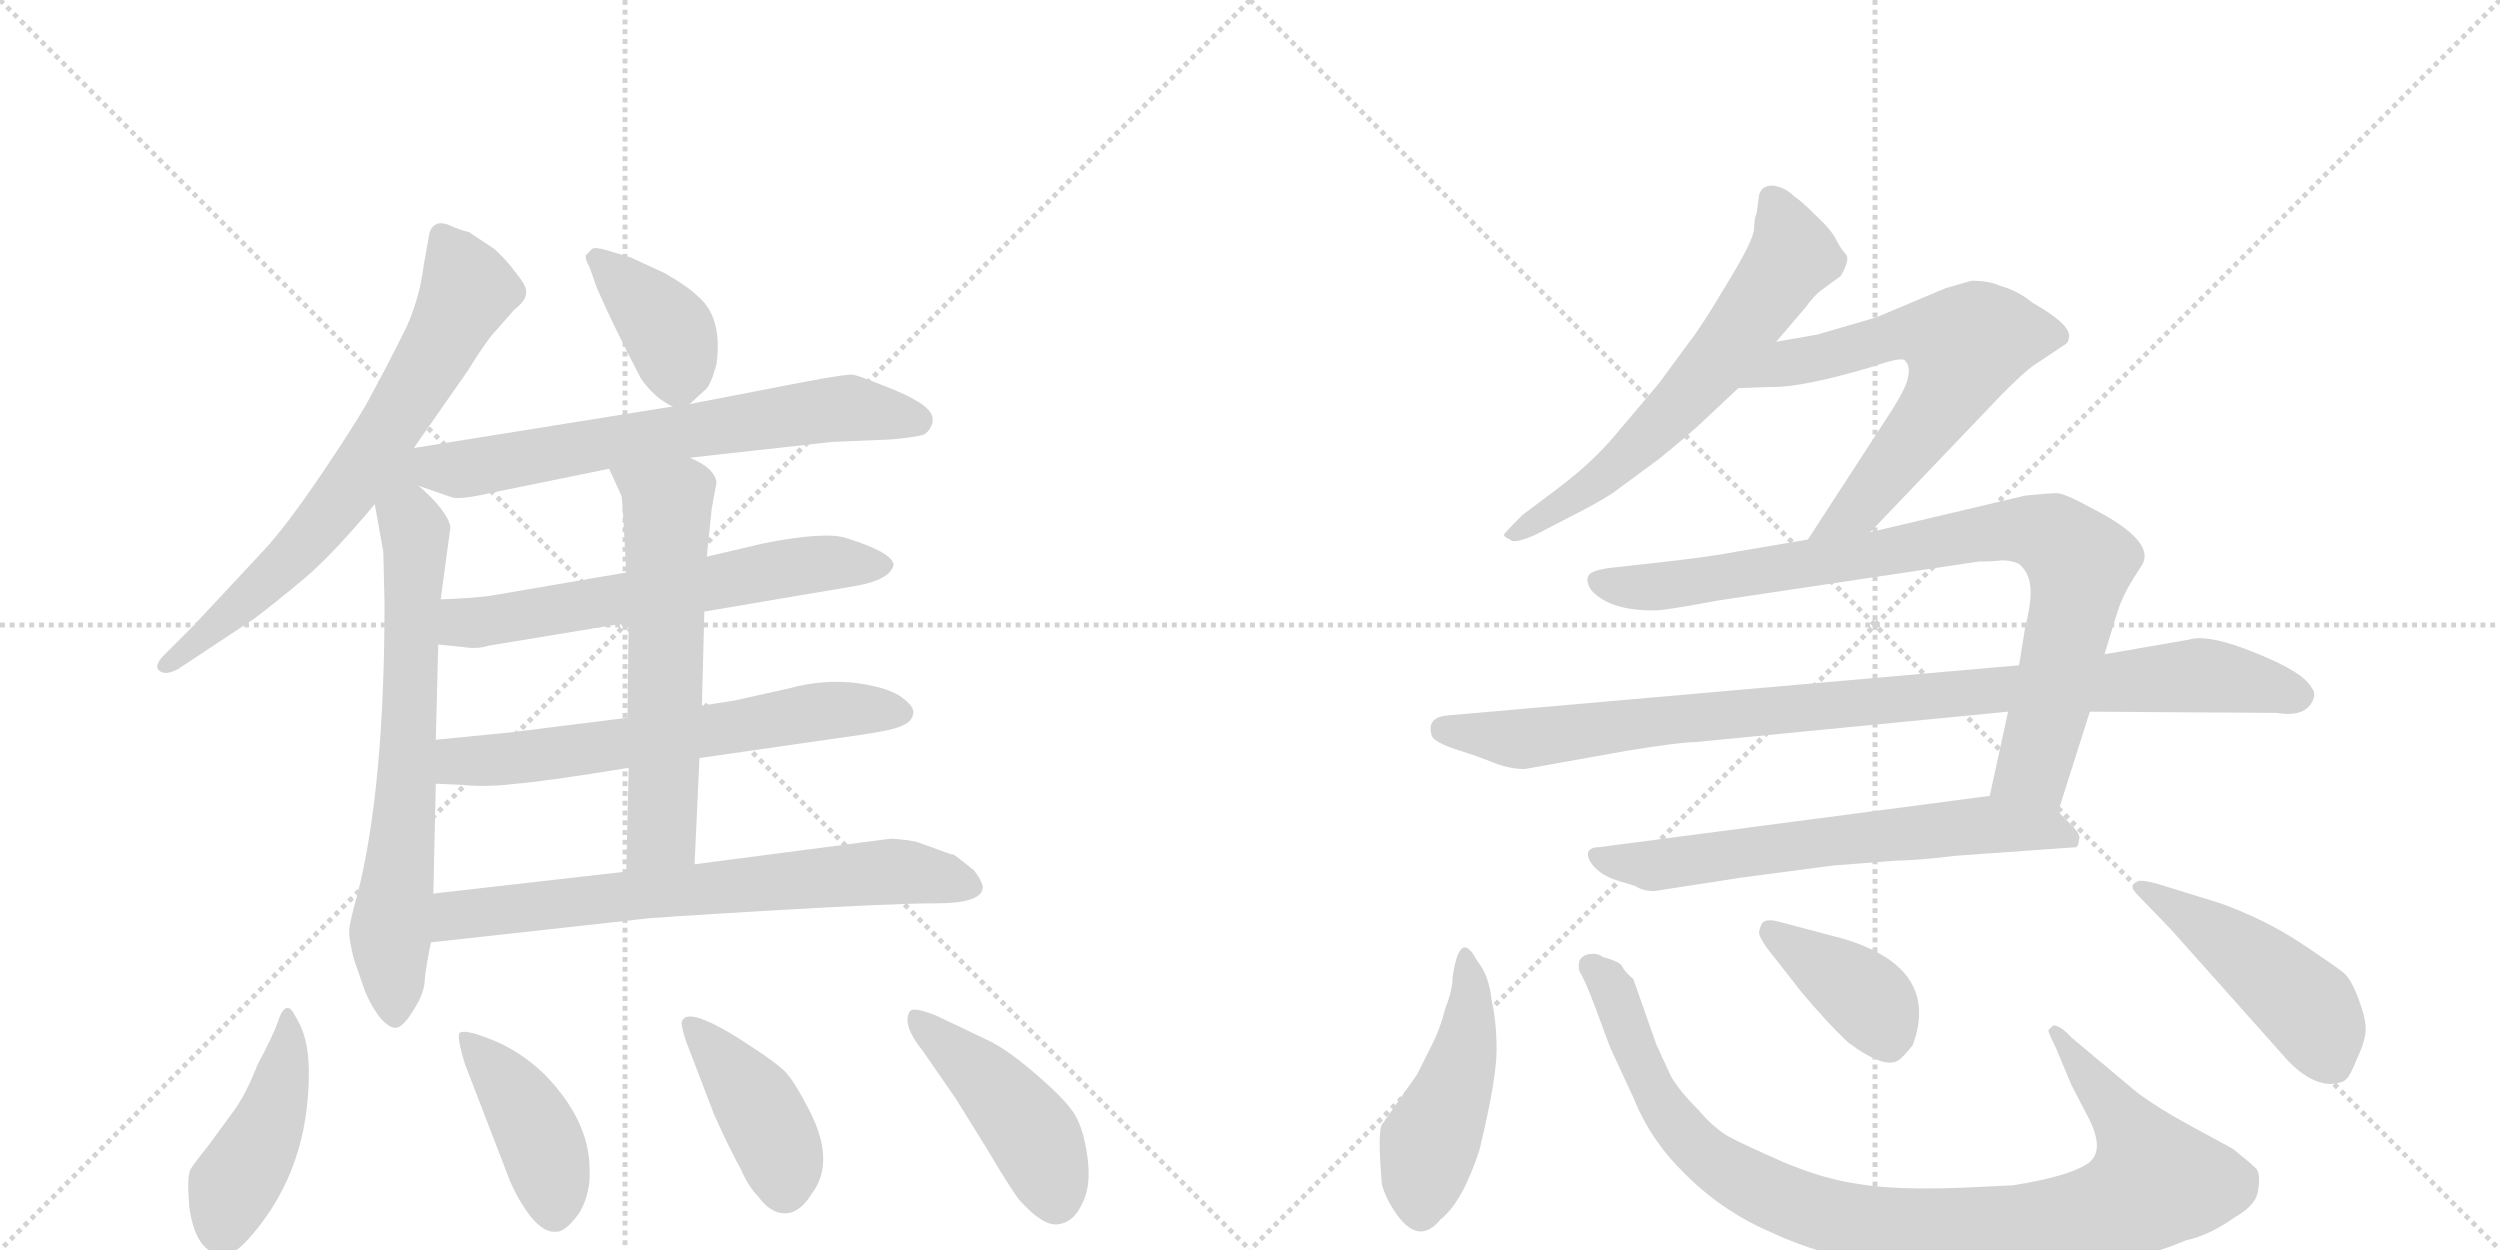 <svg version="1.1" viewBox="0 0 2048 1024" xmlns="http://www.w3.org/2000/svg">
  <g stroke="lightgray" stroke-dasharray="1,1" stroke-width="1" transform="scale(4, 4)">
    <line x1="0" y1="0" x2="256" y2="256"></line>
    <line x1="256" y1="0" x2="0" y2="256"></line>
    <line x1="128" y1="0" x2="128" y2="256"></line>
    <line x1="0" y1="128" x2="256" y2="128"></line>
    <line x1="256" y1="0" x2="512" y2="256"></line>
    <line x1="512" y1="0" x2="256" y2="256"></line>
    <line x1="384" y1="0" x2="384" y2="256"></line>
    <line x1="256" y1="128" x2="512" y2="128"></line>
  </g>
<g transform="scale(1, -1) translate(0, -850)">
   <style type="text/css">
    @keyframes keyframes0 {
      from {
       stroke: black;
       stroke-dashoffset: 705;
       stroke-width: 128;
       }
       70% {
       animation-timing-function: step-end;
       stroke: black;
       stroke-dashoffset: 0;
       stroke-width: 128;
       }
       to {
       stroke: black;
       stroke-width: 1024;
       }
       }
       #make-me-a-hanzi-animation-0 {
         animation: keyframes0 0.824s both;
         animation-delay: 0s;
         animation-timing-function: linear;
       }
    @keyframes keyframes1 {
      from {
       stroke: black;
       stroke-dashoffset: 718;
       stroke-width: 128;
       }
       70% {
       animation-timing-function: step-end;
       stroke: black;
       stroke-dashoffset: 0;
       stroke-width: 128;
       }
       to {
       stroke: black;
       stroke-width: 1024;
       }
       }
       #make-me-a-hanzi-animation-1 {
         animation: keyframes1 0.834s both;
         animation-delay: 0.824s;
         animation-timing-function: linear;
       }
    @keyframes keyframes2 {
      from {
       stroke: black;
       stroke-dashoffset: 385;
       stroke-width: 128;
       }
       56% {
       animation-timing-function: step-end;
       stroke: black;
       stroke-dashoffset: 0;
       stroke-width: 128;
       }
       to {
       stroke: black;
       stroke-width: 1024;
       }
       }
       #make-me-a-hanzi-animation-2 {
         animation: keyframes2 0.563s both;
         animation-delay: 1.658s;
         animation-timing-function: linear;
       }
    @keyframes keyframes3 {
      from {
       stroke: black;
       stroke-dashoffset: 666;
       stroke-width: 128;
       }
       68% {
       animation-timing-function: step-end;
       stroke: black;
       stroke-dashoffset: 0;
       stroke-width: 128;
       }
       to {
       stroke: black;
       stroke-width: 1024;
       }
       }
       #make-me-a-hanzi-animation-3 {
         animation: keyframes3 0.792s both;
         animation-delay: 2.221s;
         animation-timing-function: linear;
       }
    @keyframes keyframes4 {
      from {
       stroke: black;
       stroke-dashoffset: 624;
       stroke-width: 128;
       }
       67% {
       animation-timing-function: step-end;
       stroke: black;
       stroke-dashoffset: 0;
       stroke-width: 128;
       }
       to {
       stroke: black;
       stroke-width: 1024;
       }
       }
       #make-me-a-hanzi-animation-4 {
         animation: keyframes4 0.758s both;
         animation-delay: 3.013s;
         animation-timing-function: linear;
       }
    @keyframes keyframes5 {
      from {
       stroke: black;
       stroke-dashoffset: 638;
       stroke-width: 128;
       }
       67% {
       animation-timing-function: step-end;
       stroke: black;
       stroke-dashoffset: 0;
       stroke-width: 128;
       }
       to {
       stroke: black;
       stroke-width: 1024;
       }
       }
       #make-me-a-hanzi-animation-5 {
         animation: keyframes5 0.769s both;
         animation-delay: 3.771s;
         animation-timing-function: linear;
       }
    @keyframes keyframes6 {
      from {
       stroke: black;
       stroke-dashoffset: 605;
       stroke-width: 128;
       }
       66% {
       animation-timing-function: step-end;
       stroke: black;
       stroke-dashoffset: 0;
       stroke-width: 128;
       }
       to {
       stroke: black;
       stroke-width: 1024;
       }
       }
       #make-me-a-hanzi-animation-6 {
         animation: keyframes6 0.742s both;
         animation-delay: 4.54s;
         animation-timing-function: linear;
       }
    @keyframes keyframes7 {
      from {
       stroke: black;
       stroke-dashoffset: 703;
       stroke-width: 128;
       }
       70% {
       animation-timing-function: step-end;
       stroke: black;
       stroke-dashoffset: 0;
       stroke-width: 128;
       }
       to {
       stroke: black;
       stroke-width: 1024;
       }
       }
       #make-me-a-hanzi-animation-7 {
         animation: keyframes7 0.822s both;
         animation-delay: 5.283s;
         animation-timing-function: linear;
       }
    @keyframes keyframes8 {
      from {
       stroke: black;
       stroke-dashoffset: 445;
       stroke-width: 128;
       }
       59% {
       animation-timing-function: step-end;
       stroke: black;
       stroke-dashoffset: 0;
       stroke-width: 128;
       }
       to {
       stroke: black;
       stroke-width: 1024;
       }
       }
       #make-me-a-hanzi-animation-8 {
         animation: keyframes8 0.612s both;
         animation-delay: 6.105s;
         animation-timing-function: linear;
       }
    @keyframes keyframes9 {
      from {
       stroke: black;
       stroke-dashoffset: 420;
       stroke-width: 128;
       }
       58% {
       animation-timing-function: step-end;
       stroke: black;
       stroke-dashoffset: 0;
       stroke-width: 128;
       }
       to {
       stroke: black;
       stroke-width: 1024;
       }
       }
       #make-me-a-hanzi-animation-9 {
         animation: keyframes9 0.592s both;
         animation-delay: 6.717s;
         animation-timing-function: linear;
       }
    @keyframes keyframes10 {
      from {
       stroke: black;
       stroke-dashoffset: 416;
       stroke-width: 128;
       }
       58% {
       animation-timing-function: step-end;
       stroke: black;
       stroke-dashoffset: 0;
       stroke-width: 128;
       }
       to {
       stroke: black;
       stroke-width: 1024;
       }
       }
       #make-me-a-hanzi-animation-10 {
         animation: keyframes10 0.589s both;
         animation-delay: 7.309s;
         animation-timing-function: linear;
       }
    @keyframes keyframes11 {
      from {
       stroke: black;
       stroke-dashoffset: 449;
       stroke-width: 128;
       }
       59% {
       animation-timing-function: step-end;
       stroke: black;
       stroke-dashoffset: 0;
       stroke-width: 128;
       }
       to {
       stroke: black;
       stroke-width: 1024;
       }
       }
       #make-me-a-hanzi-animation-11 {
         animation: keyframes11 0.615s both;
         animation-delay: 7.897s;
         animation-timing-function: linear;
       }
    @keyframes keyframes12 {
      from {
       stroke: black;
       stroke-dashoffset: 633;
       stroke-width: 128;
       }
       67% {
       animation-timing-function: step-end;
       stroke: black;
       stroke-dashoffset: 0;
       stroke-width: 128;
       }
       to {
       stroke: black;
       stroke-width: 1024;
       }
       }
       #make-me-a-hanzi-animation-12 {
         animation: keyframes12 0.765s both;
         animation-delay: 8.513s;
         animation-timing-function: linear;
       }
    @keyframes keyframes13 {
      from {
       stroke: black;
       stroke-dashoffset: 645;
       stroke-width: 128;
       }
       68% {
       animation-timing-function: step-end;
       stroke: black;
       stroke-dashoffset: 0;
       stroke-width: 128;
       }
       to {
       stroke: black;
       stroke-width: 1024;
       }
       }
       #make-me-a-hanzi-animation-13 {
         animation: keyframes13 0.775s both;
         animation-delay: 9.278s;
         animation-timing-function: linear;
       }
    @keyframes keyframes14 {
      from {
       stroke: black;
       stroke-dashoffset: 869;
       stroke-width: 128;
       }
       74% {
       animation-timing-function: step-end;
       stroke: black;
       stroke-dashoffset: 0;
       stroke-width: 128;
       }
       to {
       stroke: black;
       stroke-width: 1024;
       }
       }
       #make-me-a-hanzi-animation-14 {
         animation: keyframes14 0.957s both;
         animation-delay: 10.053s;
         animation-timing-function: linear;
       }
    @keyframes keyframes15 {
      from {
       stroke: black;
       stroke-dashoffset: 960;
       stroke-width: 128;
       }
       76% {
       animation-timing-function: step-end;
       stroke: black;
       stroke-dashoffset: 0;
       stroke-width: 128;
       }
       to {
       stroke: black;
       stroke-width: 1024;
       }
       }
       #make-me-a-hanzi-animation-15 {
         animation: keyframes15 1.031s both;
         animation-delay: 11.01s;
         animation-timing-function: linear;
       }
    @keyframes keyframes16 {
      from {
       stroke: black;
       stroke-dashoffset: 647;
       stroke-width: 128;
       }
       68% {
       animation-timing-function: step-end;
       stroke: black;
       stroke-dashoffset: 0;
       stroke-width: 128;
       }
       to {
       stroke: black;
       stroke-width: 1024;
       }
       }
       #make-me-a-hanzi-animation-16 {
         animation: keyframes16 0.777s both;
         animation-delay: 12.041s;
         animation-timing-function: linear;
       }
    @keyframes keyframes17 {
      from {
       stroke: black;
       stroke-dashoffset: 464;
       stroke-width: 128;
       }
       60% {
       animation-timing-function: step-end;
       stroke: black;
       stroke-dashoffset: 0;
       stroke-width: 128;
       }
       to {
       stroke: black;
       stroke-width: 1024;
       }
       }
       #make-me-a-hanzi-animation-17 {
         animation: keyframes17 0.628s both;
         animation-delay: 12.818s;
         animation-timing-function: linear;
       }
    @keyframes keyframes18 {
      from {
       stroke: black;
       stroke-dashoffset: 976;
       stroke-width: 128;
       }
       76% {
       animation-timing-function: step-end;
       stroke: black;
       stroke-dashoffset: 0;
       stroke-width: 128;
       }
       to {
       stroke: black;
       stroke-width: 1024;
       }
       }
       #make-me-a-hanzi-animation-18 {
         animation: keyframes18 1.044s both;
         animation-delay: 13.445s;
         animation-timing-function: linear;
       }
    @keyframes keyframes19 {
      from {
       stroke: black;
       stroke-dashoffset: 392;
       stroke-width: 128;
       }
       56% {
       animation-timing-function: step-end;
       stroke: black;
       stroke-dashoffset: 0;
       stroke-width: 128;
       }
       to {
       stroke: black;
       stroke-width: 1024;
       }
       }
       #make-me-a-hanzi-animation-19 {
         animation: keyframes19 0.569s both;
         animation-delay: 14.49s;
         animation-timing-function: linear;
       }
    @keyframes keyframes20 {
      from {
       stroke: black;
       stroke-dashoffset: 477;
       stroke-width: 128;
       }
       61% {
       animation-timing-function: step-end;
       stroke: black;
       stroke-dashoffset: 0;
       stroke-width: 128;
       }
       to {
       stroke: black;
       stroke-width: 1024;
       }
       }
       #make-me-a-hanzi-animation-20 {
         animation: keyframes20 0.638s both;
         animation-delay: 15.059s;
         animation-timing-function: linear;
       }
</style>
<path d="M 339 483 L 383 546 Q 399 572 407 580 L 421 596 Q 431 604 431 610 Q 432 615 423 626 Q 415 637 405 646 L 384 660 Q 378 661 367 666 Q 356 670 352 660 L 347 632 Q 344 607 333 582 Q 315 546 305 528 Q 296 510 265 464 Q 234 418 215 398 L 159 338 L 135 314 Q 126 305 130 301 Q 135 296 146 302 L 208 343 Q 224 355 248 375 Q 272 395 307 437 L 339 483 Z" fill="lightgray"></path> 
<path d="M 293 118 Q 287 97 286 88 Q 286 79 290 64 L 299 38 Q 303 28 310 18 Q 318 8 324 8 Q 330 8 339 23 Q 348 37 348 48 Q 349 58 353 78 L 355 118 L 357 208 L 357 244 L 359 322 L 361 359 L 369 418 Q 367 431 343 452 C 311 482 293 514 307 437 L 314 398 L 315 356 Q 315 205 293 118 Z" fill="lightgray"></path> 
<path d="M 565 519 L 577 530 Q 582 533 587 552 Q 592 590 572 607 Q 564 615 545 626 L 517 639 L 497 645 Q 487 648 485 646 L 480 641 Q 479 638 483 631 L 489 614 Q 502 584 525 540 Q 536 524 551 517 C 558 513 558 513 565 519 Z" fill="lightgray"></path> 
<path d="M 565 475 L 682 488 L 730 490 Q 751 492 757 494 Q 763 498 764 505 Q 765 512 755 519 Q 745 526 724 534 Q 704 542 699 543 Q 695 544 658 537 L 565 519 L 551 517 L 339 483 C 309 478 315 462 343 452 L 369 443 Q 375 440 401 446 L 499 466 L 565 475 Z" fill="lightgray"></path> 
<path d="M 577 349 L 701 370 Q 729 375 732 387 Q 732 397 694 409 Q 677 415 626 405 L 579 394 L 513 381 L 402 362 Q 388 360 361 359 C 331 358 329 325 359 322 L 379 320 Q 391 318 400 321 L 515 340 L 577 349 Z" fill="lightgray"></path> 
<path d="M 573 229 L 705 248 Q 733 252 740 256 Q 747 259 748 265 Q 750 271 737 280 Q 724 288 697 291 Q 671 293 646 286 L 601 276 L 575 272 L 514 262 L 418 250 L 357 244 C 327 241 327 209 357 208 L 379 207 Q 399 205 423 208 Q 448 210 515 221 L 573 229 Z" fill="lightgray"></path> 
<path d="M 569 142 L 573 229 L 575 272 L 577 349 L 579 394 L 583 433 L 587 455 Q 585 467 565 475 C 538 488 487 493 499 466 L 509 444 Q 510 442 513 381 L 515 340 L 514 262 L 515 221 L 513 136 C 512 106 568 112 569 142 Z" fill="lightgray"></path> 
<path d="M 353 78 L 525 97 Q 528 98 630 104 Q 732 110 767 110 Q 803 110 805 122 Q 806 126 798 137 Q 783 149 781 150 Q 779 150 774 152 L 752 160 Q 745 162 730 163 L 569 142 L 513 136 L 355 118 C 325 115 323 75 353 78 Z" fill="lightgray"></path> 
<path d="M 211 -22 Q 203 -43 193 -58 L 171 -88 Q 159 -103 156 -108 Q 153 -114 155 -138 Q 160 -177 183 -178 Q 192 -179 207 -161 Q 253 -107 253 -29 Q 253 -5 246 10 Q 239 24 237 24 Q 232 26 228 14 Q 224 2 211 -22 Z" fill="lightgray"></path> 
<path d="M 381 -22 L 418 -118 Q 425 -134 435 -147 Q 446 -160 455 -159 Q 463 -160 475 -143 Q 484 -127 483 -108 Q 483 -68 446 -30 Q 425 -10 401 -1 Q 378 8 376 3 Q 375 -3 381 -22 Z" fill="lightgray"></path> 
<path d="M 562 -3 L 585 -63 Q 598 -92 607 -108 Q 613 -122 621 -130 Q 631 -144 643 -144 Q 655 -144 665 -128 Q 686 -100 660 -54 Q 648 -31 640 -25 Q 633 -19 621 -11 Q 565 27 559 14 Q 557 12 562 -3 Z" fill="lightgray"></path> 
<path d="M 811 -3 L 767 18 Q 747 26 745 21 Q 739 10 756 -11 L 783 -50 L 809 -92 Q 831 -129 836 -134 Q 854 -154 866 -153 Q 879 -152 886 -137 Q 894 -123 891 -99 Q 888 -76 881 -64 Q 875 -53 851 -32 Q 827 -11 811 -3 Z" fill="lightgray"></path> 
<path d="M 1455 570 L 1479 598 Q 1486 608 1493 613 L 1508 624 Q 1516 638 1512 642 Q 1508 646 1504 654 Q 1500 662 1487 674 Q 1475 686 1470 689 Q 1462 697 1452 698 Q 1443 698 1441 690 L 1439 675 Q 1437 671 1437 663 Q 1437 654 1415 618 Q 1393 581 1384 570 L 1359 536 L 1321 491 Q 1303 470 1275 449 L 1247 428 Q 1233 414 1232 412 Q 1232 410 1237 408 Q 1240 404 1258 412 L 1285 426 Q 1309 438 1321 446 L 1359 474 Q 1380 491 1392 502 L 1424 532 L 1455 570 Z" fill="lightgray"></path> 
<path d="M 1532 414 L 1640 527 Q 1658 545 1665 550 L 1692 568 Q 1695 570 1695 575 Q 1695 585 1665 602 Q 1653 612 1638 616 Q 1630 620 1615 620 L 1594 614 L 1537 590 L 1489 576 L 1455 570 C 1425 565 1394 531 1424 532 L 1450 533 Q 1474 532 1532 549 L 1541 552 Q 1560 558 1561 554 Q 1565 550 1563 541 Q 1562 532 1544 505 L 1481 408 C 1465 383 1511 392 1532 414 Z" fill="lightgray"></path> 
<path d="M 1645 267 L 1630 198 C 1624 169 1677 156 1686 185 L 1712 267 L 1724 314 L 1735 350 Q 1739 362 1747 375 L 1754 386 Q 1768 406 1713 434 Q 1691 446 1685 446 Q 1679 446 1659 444 L 1532 414 L 1481 408 L 1422 398 Q 1402 394 1357 389 L 1321 385 Q 1303 383 1301 378 Q 1299 373 1304 366 Q 1320 349 1358 350 Q 1370 351 1407 358 L 1621 390 Q 1633 390 1640 391 Q 1648 391 1654 388 Q 1662 381 1663 371 Q 1665 360 1659 336 L 1654 305 L 1645 267 Z" fill="lightgray"></path> 
<path d="M 1249 220 L 1333 235 Q 1376 242 1388 242 L 1645 267 L 1712 267 L 1865 266 Q 1889 262 1895 277 Q 1897 283 1894 286 Q 1888 299 1848 315 Q 1809 331 1793 326 L 1724 314 L 1654 305 L 1187 264 Q 1168 263 1173 247 Q 1175 242 1193 236 Q 1212 230 1224 225 Q 1237 220 1249 220 Z" fill="lightgray"></path> 
<path d="M 1630 198 L 1310 156 Q 1303 156 1301 152 Q 1300 147 1305 141 Q 1311 134 1321 130 L 1340 124 Q 1346 120 1355 120 L 1426 131 L 1502 141 L 1554 145 Q 1569 145 1603 149 L 1701 156 Q 1703 158 1703 162 Q 1705 165 1699 172 L 1686 185 C 1668 203 1660 202 1630 198 Z" fill="lightgray"></path> 
<path d="M 1222 30 Q 1220 51 1210 63 Q 1196 90 1190 50 Q 1190 39 1184 24 Q 1180 8 1174 -4 L 1161 -30 L 1133 -70 Q 1128 -73 1132 -120 Q 1135 -132 1145 -146 Q 1163 -170 1180 -149 Q 1198 -135 1212 -92 Q 1226 -34 1226 -10 Q 1226 13 1222 30 Z" fill="lightgray"></path> 
<path d="M 1649 -121 L 1607 -123 Q 1552 -125 1523 -120 Q 1494 -116 1461 -102 Q 1429 -88 1416 -81 Q 1404 -74 1392 -60 Q 1376 -44 1369 -32 L 1357 -6 L 1338 48 Q 1331 54 1329 58 Q 1328 62 1313 66 Q 1308 70 1300 68 Q 1291 65 1294 54 Q 1298 48 1306 27 L 1319 -8 L 1338 -49 Q 1348 -74 1365 -95 Q 1402 -139 1452 -160 Q 1529 -196 1654 -194 Q 1731 -191 1791 -166 Q 1810 -162 1831 -147 Q 1849 -137 1850 -124 Q 1852 -111 1848 -107 Q 1844 -103 1829 -91 L 1794 -72 Q 1770 -59 1752 -46 L 1697 0 Q 1688 10 1682 10 L 1678 6 Q 1678 4 1684 -8 L 1697 -39 L 1710 -64 Q 1726 -94 1709 -104 Q 1693 -114 1649 -121 Z" fill="lightgray"></path> 
<path d="M 1447 74 L 1476 37 Q 1497 12 1514 -4 Q 1545 -27 1556 -18 Q 1560 -15 1567 -6 Q 1590 57 1510 81 L 1457 95 Q 1446 98 1443 93 Q 1441 88 1441 86 Q 1441 83 1447 74 Z" fill="lightgray"></path> 
<path d="M 1819 110 L 1777 123 Q 1756 130 1751 128 Q 1747 125 1747 123 Q 1747 121 1752 116 L 1779 88 L 1869 -13 Q 1890 -38 1910 -38 Q 1920 -37 1922 -34 Q 1925 -32 1931 -17 Q 1938 -2 1938 7 Q 1938 16 1932 32 Q 1926 48 1920 53 Q 1914 58 1884 78 Q 1855 97 1819 110 Z" fill="lightgray"></path> 
      <clipPath id="make-me-a-hanzi-clip-0">
      <path d="M 339 483 L 383 546 Q 399 572 407 580 L 421 596 Q 431 604 431 610 Q 432 615 423 626 Q 415 637 405 646 L 384 660 Q 378 661 367 666 Q 356 670 352 660 L 347 632 Q 344 607 333 582 Q 315 546 305 528 Q 296 510 265 464 Q 234 418 215 398 L 159 338 L 135 314 Q 126 305 130 301 Q 135 296 146 302 L 208 343 Q 224 355 248 375 Q 272 395 307 437 L 339 483 Z" fill="lightgray"></path>
      </clipPath>
      <path clip-path="url(#make-me-a-hanzi-clip-0)" d="M 362 657 L 384 613 L 299 468 L 220 375 L 135 306 " fill="none" id="make-me-a-hanzi-animation-0" stroke-dasharray="577 1154" stroke-linecap="round"></path>

      <clipPath id="make-me-a-hanzi-clip-1">
      <path d="M 293 118 Q 287 97 286 88 Q 286 79 290 64 L 299 38 Q 303 28 310 18 Q 318 8 324 8 Q 330 8 339 23 Q 348 37 348 48 Q 349 58 353 78 L 355 118 L 357 208 L 357 244 L 359 322 L 361 359 L 369 418 Q 367 431 343 452 C 311 482 293 514 307 437 L 314 398 L 315 356 Q 315 205 293 118 Z" fill="lightgray"></path>
      </clipPath>
      <path clip-path="url(#make-me-a-hanzi-clip-1)" d="M 338 475 L 329 447 L 341 399 L 334 226 L 320 86 L 324 17 " fill="none" id="make-me-a-hanzi-animation-1" stroke-dasharray="590 1180" stroke-linecap="round"></path>

      <clipPath id="make-me-a-hanzi-clip-2">
      <path d="M 565 519 L 577 530 Q 582 533 587 552 Q 592 590 572 607 Q 564 615 545 626 L 517 639 L 497 645 Q 487 648 485 646 L 480 641 Q 479 638 483 631 L 489 614 Q 502 584 525 540 Q 536 524 551 517 C 558 513 558 513 565 519 Z" fill="lightgray"></path>
      </clipPath>
      <path clip-path="url(#make-me-a-hanzi-clip-2)" d="M 488 638 L 549 576 L 556 535 " fill="none" id="make-me-a-hanzi-animation-2" stroke-dasharray="257 514" stroke-linecap="round"></path>

      <clipPath id="make-me-a-hanzi-clip-3">
      <path d="M 565 475 L 682 488 L 730 490 Q 751 492 757 494 Q 763 498 764 505 Q 765 512 755 519 Q 745 526 724 534 Q 704 542 699 543 Q 695 544 658 537 L 565 519 L 551 517 L 339 483 C 309 478 315 462 343 452 L 369 443 Q 375 440 401 446 L 499 466 L 565 475 Z" fill="lightgray"></path>
      </clipPath>
      <path clip-path="url(#make-me-a-hanzi-clip-3)" d="M 348 476 L 376 465 L 696 516 L 751 505 " fill="none" id="make-me-a-hanzi-animation-3" stroke-dasharray="538 1076" stroke-linecap="round"></path>

      <clipPath id="make-me-a-hanzi-clip-4">
      <path d="M 577 349 L 701 370 Q 729 375 732 387 Q 732 397 694 409 Q 677 415 626 405 L 579 394 L 513 381 L 402 362 Q 388 360 361 359 C 331 358 329 325 359 322 L 379 320 Q 391 318 400 321 L 515 340 L 577 349 Z" fill="lightgray"></path>
      </clipPath>
      <path clip-path="url(#make-me-a-hanzi-clip-4)" d="M 365 328 L 378 340 L 656 387 L 724 387 " fill="none" id="make-me-a-hanzi-animation-4" stroke-dasharray="496 992" stroke-linecap="round"></path>

      <clipPath id="make-me-a-hanzi-clip-5">
      <path d="M 573 229 L 705 248 Q 733 252 740 256 Q 747 259 748 265 Q 750 271 737 280 Q 724 288 697 291 Q 671 293 646 286 L 601 276 L 575 272 L 514 262 L 418 250 L 357 244 C 327 241 327 209 357 208 L 379 207 Q 399 205 423 208 Q 448 210 515 221 L 573 229 Z" fill="lightgray"></path>
      </clipPath>
      <path clip-path="url(#make-me-a-hanzi-clip-5)" d="M 363 214 L 382 227 L 501 238 L 679 268 L 738 266 " fill="none" id="make-me-a-hanzi-animation-5" stroke-dasharray="510 1020" stroke-linecap="round"></path>

      <clipPath id="make-me-a-hanzi-clip-6">
      <path d="M 569 142 L 573 229 L 575 272 L 577 349 L 579 394 L 583 433 L 587 455 Q 585 467 565 475 C 538 488 487 493 499 466 L 509 444 Q 510 442 513 381 L 515 340 L 514 262 L 515 221 L 513 136 C 512 106 568 112 569 142 Z" fill="lightgray"></path>
      </clipPath>
      <path clip-path="url(#make-me-a-hanzi-clip-6)" d="M 506 463 L 535 445 L 547 430 L 542 168 L 519 143 " fill="none" id="make-me-a-hanzi-animation-6" stroke-dasharray="477 954" stroke-linecap="round"></path>

      <clipPath id="make-me-a-hanzi-clip-7">
      <path d="M 353 78 L 525 97 Q 528 98 630 104 Q 732 110 767 110 Q 803 110 805 122 Q 806 126 798 137 Q 783 149 781 150 Q 779 150 774 152 L 752 160 Q 745 162 730 163 L 569 142 L 513 136 L 355 118 C 325 115 323 75 353 78 Z" fill="lightgray"></path>
      </clipPath>
      <path clip-path="url(#make-me-a-hanzi-clip-7)" d="M 360 84 L 381 102 L 652 130 L 734 136 L 797 123 " fill="none" id="make-me-a-hanzi-animation-7" stroke-dasharray="575 1150" stroke-linecap="round"></path>

      <clipPath id="make-me-a-hanzi-clip-8">
      <path d="M 211 -22 Q 203 -43 193 -58 L 171 -88 Q 159 -103 156 -108 Q 153 -114 155 -138 Q 160 -177 183 -178 Q 192 -179 207 -161 Q 253 -107 253 -29 Q 253 -5 246 10 Q 239 24 237 24 Q 232 26 228 14 Q 224 2 211 -22 Z" fill="lightgray"></path>
      </clipPath>
      <path clip-path="url(#make-me-a-hanzi-clip-8)" d="M 234 18 L 236 -10 L 226 -53 L 191 -122 L 182 -160 " fill="none" id="make-me-a-hanzi-animation-8" stroke-dasharray="317 634" stroke-linecap="round"></path>

      <clipPath id="make-me-a-hanzi-clip-9">
      <path d="M 381 -22 L 418 -118 Q 425 -134 435 -147 Q 446 -160 455 -159 Q 463 -160 475 -143 Q 484 -127 483 -108 Q 483 -68 446 -30 Q 425 -10 401 -1 Q 378 8 376 3 Q 375 -3 381 -22 Z" fill="lightgray"></path>
      </clipPath>
      <path clip-path="url(#make-me-a-hanzi-clip-9)" d="M 381 -1 L 408 -28 L 435 -68 L 449 -104 L 454 -143 " fill="none" id="make-me-a-hanzi-animation-9" stroke-dasharray="292 584" stroke-linecap="round"></path>

      <clipPath id="make-me-a-hanzi-clip-10">
      <path d="M 562 -3 L 585 -63 Q 598 -92 607 -108 Q 613 -122 621 -130 Q 631 -144 643 -144 Q 655 -144 665 -128 Q 686 -100 660 -54 Q 648 -31 640 -25 Q 633 -19 621 -11 Q 565 27 559 14 Q 557 12 562 -3 Z" fill="lightgray"></path>
      </clipPath>
      <path clip-path="url(#make-me-a-hanzi-clip-10)" d="M 564 11 L 618 -52 L 638 -90 L 643 -124 " fill="none" id="make-me-a-hanzi-animation-10" stroke-dasharray="288 576" stroke-linecap="round"></path>

      <clipPath id="make-me-a-hanzi-clip-11">
      <path d="M 811 -3 L 767 18 Q 747 26 745 21 Q 739 10 756 -11 L 783 -50 L 809 -92 Q 831 -129 836 -134 Q 854 -154 866 -153 Q 879 -152 886 -137 Q 894 -123 891 -99 Q 888 -76 881 -64 Q 875 -53 851 -32 Q 827 -11 811 -3 Z" fill="lightgray"></path>
      </clipPath>
      <path clip-path="url(#make-me-a-hanzi-clip-11)" d="M 750 16 L 834 -64 L 849 -84 L 865 -134 " fill="none" id="make-me-a-hanzi-animation-11" stroke-dasharray="321 642" stroke-linecap="round"></path>

      <clipPath id="make-me-a-hanzi-clip-12">
      <path d="M 1455 570 L 1479 598 Q 1486 608 1493 613 L 1508 624 Q 1516 638 1512 642 Q 1508 646 1504 654 Q 1500 662 1487 674 Q 1475 686 1470 689 Q 1462 697 1452 698 Q 1443 698 1441 690 L 1439 675 Q 1437 671 1437 663 Q 1437 654 1415 618 Q 1393 581 1384 570 L 1359 536 L 1321 491 Q 1303 470 1275 449 L 1247 428 Q 1233 414 1232 412 Q 1232 410 1237 408 Q 1240 404 1258 412 L 1285 426 Q 1309 438 1321 446 L 1359 474 Q 1380 491 1392 502 L 1424 532 L 1455 570 Z" fill="lightgray"></path>
      </clipPath>
      <path clip-path="url(#make-me-a-hanzi-clip-12)" d="M 1453 685 L 1469 641 L 1407 554 L 1308 456 L 1236 412 " fill="none" id="make-me-a-hanzi-animation-12" stroke-dasharray="505 1010" stroke-linecap="round"></path>

      <clipPath id="make-me-a-hanzi-clip-13">
      <path d="M 1532 414 L 1640 527 Q 1658 545 1665 550 L 1692 568 Q 1695 570 1695 575 Q 1695 585 1665 602 Q 1653 612 1638 616 Q 1630 620 1615 620 L 1594 614 L 1537 590 L 1489 576 L 1455 570 C 1425 565 1394 531 1424 532 L 1450 533 Q 1474 532 1532 549 L 1541 552 Q 1560 558 1561 554 Q 1565 550 1563 541 Q 1562 532 1544 505 L 1481 408 C 1465 383 1511 392 1532 414 Z" fill="lightgray"></path>
      </clipPath>
      <path clip-path="url(#make-me-a-hanzi-clip-13)" d="M 1430 535 L 1465 553 L 1518 563 L 1551 576 L 1585 576 L 1609 566 L 1590 520 L 1533 446 L 1487 413 " fill="none" id="make-me-a-hanzi-animation-13" stroke-dasharray="517 1034" stroke-linecap="round"></path>

      <clipPath id="make-me-a-hanzi-clip-14">
      <path d="M 1645 267 L 1630 198 C 1624 169 1677 156 1686 185 L 1712 267 L 1724 314 L 1735 350 Q 1739 362 1747 375 L 1754 386 Q 1768 406 1713 434 Q 1691 446 1685 446 Q 1679 446 1659 444 L 1532 414 L 1481 408 L 1422 398 Q 1402 394 1357 389 L 1321 385 Q 1303 383 1301 378 Q 1299 373 1304 366 Q 1320 349 1358 350 Q 1370 351 1407 358 L 1621 390 Q 1633 390 1640 391 Q 1648 391 1654 388 Q 1662 381 1663 371 Q 1665 360 1659 336 L 1654 305 L 1645 267 Z" fill="lightgray"></path>
      </clipPath>
      <path clip-path="url(#make-me-a-hanzi-clip-14)" d="M 1309 374 L 1353 369 L 1643 416 L 1681 411 L 1704 388 L 1696 342 L 1666 221 L 1639 203 " fill="none" id="make-me-a-hanzi-animation-14" stroke-dasharray="741 1482" stroke-linecap="round"></path>

      <clipPath id="make-me-a-hanzi-clip-15">
      <path d="M 1249 220 L 1333 235 Q 1376 242 1388 242 L 1645 267 L 1712 267 L 1865 266 Q 1889 262 1895 277 Q 1897 283 1894 286 Q 1888 299 1848 315 Q 1809 331 1793 326 L 1724 314 L 1654 305 L 1187 264 Q 1168 263 1173 247 Q 1175 242 1193 236 Q 1212 230 1224 225 Q 1237 220 1249 220 Z" fill="lightgray"></path>
      </clipPath>
      <path clip-path="url(#make-me-a-hanzi-clip-15)" d="M 1183 252 L 1252 245 L 1399 264 L 1801 297 L 1882 280 " fill="none" id="make-me-a-hanzi-animation-15" stroke-dasharray="832 1664" stroke-linecap="round"></path>

      <clipPath id="make-me-a-hanzi-clip-16">
      <path d="M 1630 198 L 1310 156 Q 1303 156 1301 152 Q 1300 147 1305 141 Q 1311 134 1321 130 L 1340 124 Q 1346 120 1355 120 L 1426 131 L 1502 141 L 1554 145 Q 1569 145 1603 149 L 1701 156 Q 1703 158 1703 162 Q 1705 165 1699 172 L 1686 185 C 1668 203 1660 202 1630 198 Z" fill="lightgray"></path>
      </clipPath>
      <path clip-path="url(#make-me-a-hanzi-clip-16)" d="M 1308 148 L 1359 141 L 1632 175 L 1675 171 L 1694 162 " fill="none" id="make-me-a-hanzi-animation-16" stroke-dasharray="519 1038" stroke-linecap="round"></path>

      <clipPath id="make-me-a-hanzi-clip-17">
      <path d="M 1222 30 Q 1220 51 1210 63 Q 1196 90 1190 50 Q 1190 39 1184 24 Q 1180 8 1174 -4 L 1161 -30 L 1133 -70 Q 1128 -73 1132 -120 Q 1135 -132 1145 -146 Q 1163 -170 1180 -149 Q 1198 -135 1212 -92 Q 1226 -34 1226 -10 Q 1226 13 1222 30 Z" fill="lightgray"></path>
      </clipPath>
      <path clip-path="url(#make-me-a-hanzi-clip-17)" d="M 1197 60 L 1205 34 L 1202 -3 L 1171 -87 L 1164 -141 " fill="none" id="make-me-a-hanzi-animation-17" stroke-dasharray="336 672" stroke-linecap="round"></path>

      <clipPath id="make-me-a-hanzi-clip-18">
      <path d="M 1649 -121 L 1607 -123 Q 1552 -125 1523 -120 Q 1494 -116 1461 -102 Q 1429 -88 1416 -81 Q 1404 -74 1392 -60 Q 1376 -44 1369 -32 L 1357 -6 L 1338 48 Q 1331 54 1329 58 Q 1328 62 1313 66 Q 1308 70 1300 68 Q 1291 65 1294 54 Q 1298 48 1306 27 L 1319 -8 L 1338 -49 Q 1348 -74 1365 -95 Q 1402 -139 1452 -160 Q 1529 -196 1654 -194 Q 1731 -191 1791 -166 Q 1810 -162 1831 -147 Q 1849 -137 1850 -124 Q 1852 -111 1848 -107 Q 1844 -103 1829 -91 L 1794 -72 Q 1770 -59 1752 -46 L 1697 0 Q 1688 10 1682 10 L 1678 6 Q 1678 4 1684 -8 L 1697 -39 L 1710 -64 Q 1726 -94 1709 -104 Q 1693 -114 1649 -121 Z" fill="lightgray"></path>
      </clipPath>
      <path clip-path="url(#make-me-a-hanzi-clip-18)" d="M 1305 58 L 1323 35 L 1357 -48 L 1386 -87 L 1432 -120 L 1518 -151 L 1609 -159 L 1676 -155 L 1732 -141 L 1766 -118 L 1742 -71 L 1684 4 " fill="none" id="make-me-a-hanzi-animation-18" stroke-dasharray="848 1696" stroke-linecap="round"></path>

      <clipPath id="make-me-a-hanzi-clip-19">
      <path d="M 1447 74 L 1476 37 Q 1497 12 1514 -4 Q 1545 -27 1556 -18 Q 1560 -15 1567 -6 Q 1590 57 1510 81 L 1457 95 Q 1446 98 1443 93 Q 1441 88 1441 86 Q 1441 83 1447 74 Z" fill="lightgray"></path>
      </clipPath>
      <path clip-path="url(#make-me-a-hanzi-clip-19)" d="M 1451 87 L 1530 32 L 1547 -4 " fill="none" id="make-me-a-hanzi-animation-19" stroke-dasharray="264 528" stroke-linecap="round"></path>

      <clipPath id="make-me-a-hanzi-clip-20">
      <path d="M 1819 110 L 1777 123 Q 1756 130 1751 128 Q 1747 125 1747 123 Q 1747 121 1752 116 L 1779 88 L 1869 -13 Q 1890 -38 1910 -38 Q 1920 -37 1922 -34 Q 1925 -32 1931 -17 Q 1938 -2 1938 7 Q 1938 16 1932 32 Q 1926 48 1920 53 Q 1914 58 1884 78 Q 1855 97 1819 110 Z" fill="lightgray"></path>
      </clipPath>
      <path clip-path="url(#make-me-a-hanzi-clip-20)" d="M 1753 122 L 1829 76 L 1885 29 L 1898 13 L 1912 -23 " fill="none" id="make-me-a-hanzi-animation-20" stroke-dasharray="349 698" stroke-linecap="round"></path>

</g>
</svg>
